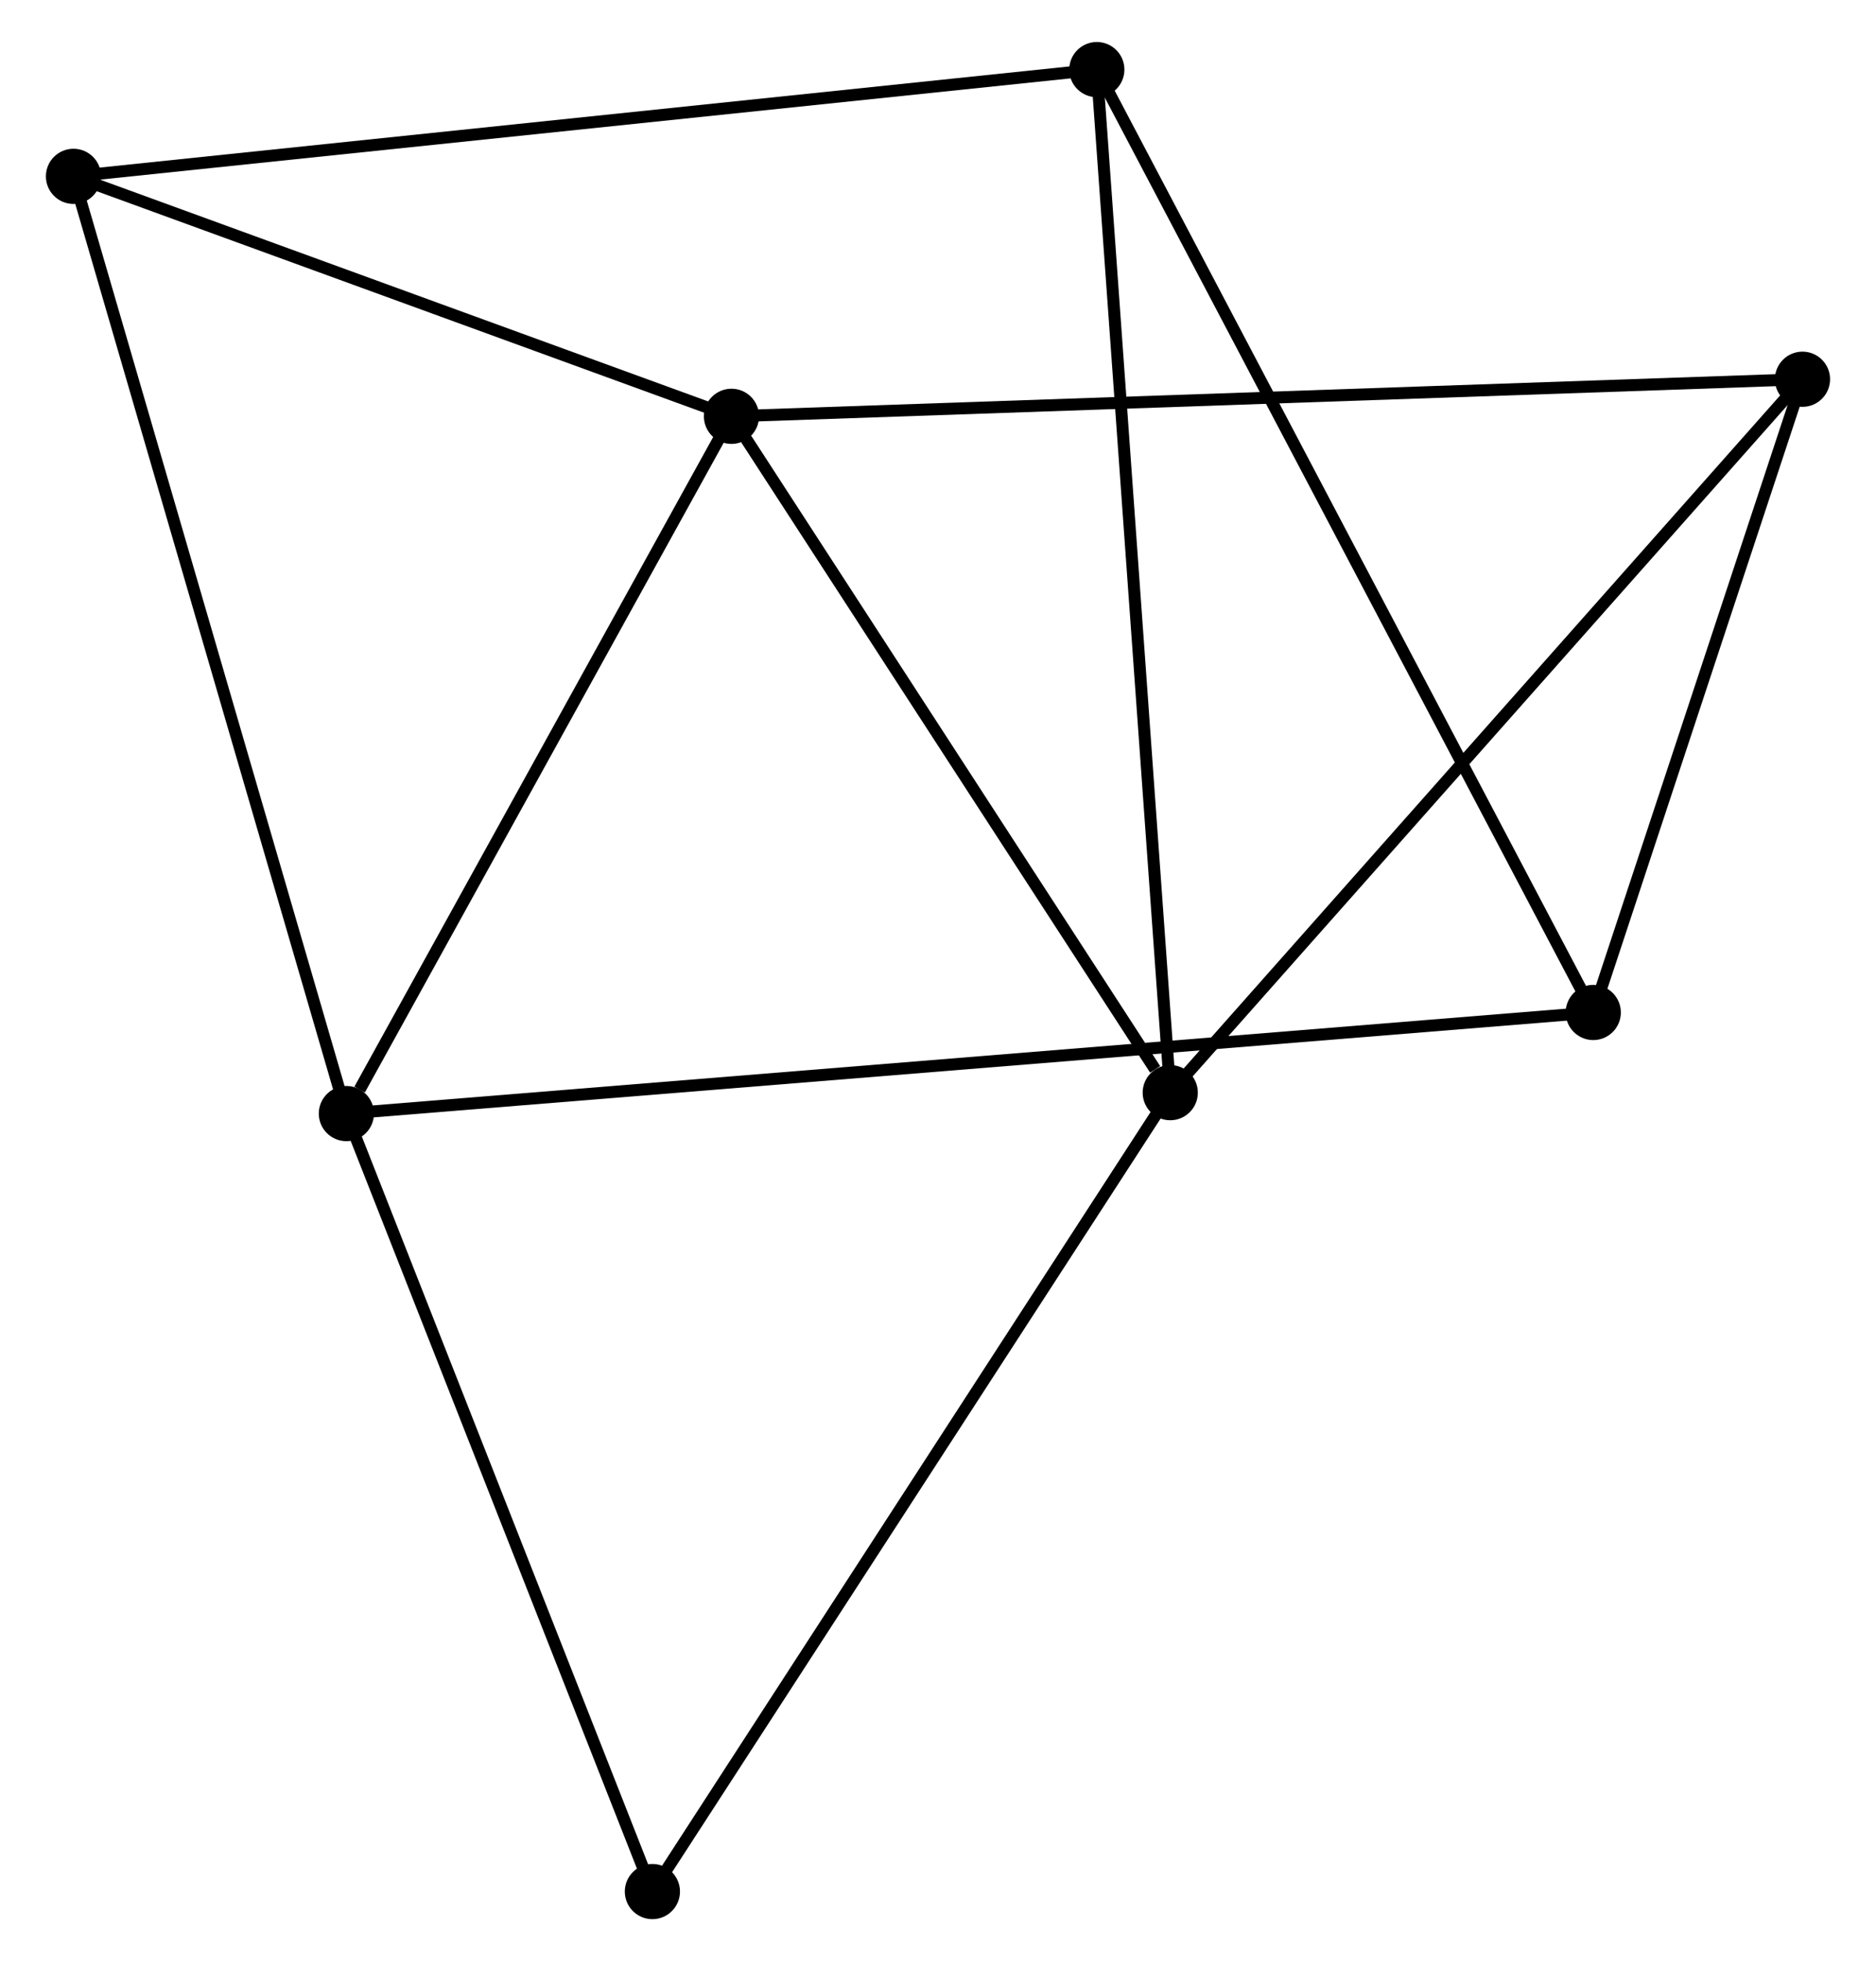 <?xml version="1.0" encoding="UTF-8" standalone="no"?>
<!DOCTYPE svg PUBLIC "-//W3C//DTD SVG 1.1//EN"
 "http://www.w3.org/Graphics/SVG/1.1/DTD/svg11.dtd">
<!-- Generated by graphviz version 2.36.0 (20140111.2315)
 -->
<!-- Title: %3 Pages: 1 -->
<svg width="156pt" height="163pt"
 viewBox="0.00 0.00 155.75 163.42" xmlns="http://www.w3.org/2000/svg" xmlns:xlink="http://www.w3.org/1999/xlink">
<g id="graph0" class="graph" transform="scale(1 1) rotate(0) translate(4 159.423)">
<title>%3</title>
<!-- 0 -->
<g id="node1" class="node"><title>0</title>
<ellipse fill="black" stroke="black" cx="56.656" cy="-124.732" rx="1.8" ry="1.8"/>
</g>
<!-- 1 -->
<g id="node2" class="node"><title>1</title>
<ellipse fill="black" stroke="black" cx="93.238" cy="-68.372" rx="1.8" ry="1.8"/>
</g>
<!-- 0&#45;&#45;1 -->
<g id="edge1" class="edge"><title>0&#45;&#45;1</title>
<path fill="none" stroke="black" d="M57.873,-122.856C63.427,-114.3 86.338,-79.002 91.978,-70.312"/>
</g>
<!-- 2 -->
<g id="node3" class="node"><title>2</title>
<ellipse fill="black" stroke="black" cx="24.551" cy="-66.629" rx="1.8" ry="1.8"/>
</g>
<!-- 0&#45;&#45;2 -->
<g id="edge2" class="edge"><title>0&#45;&#45;2</title>
<path fill="none" stroke="black" d="M55.587,-122.798C50.713,-113.977 30.606,-77.588 25.656,-68.629"/>
</g>
<!-- 4 -->
<g id="node4" class="node"><title>4</title>
<ellipse fill="black" stroke="black" cx="1.8" cy="-144.728" rx="1.8" ry="1.8"/>
</g>
<!-- 0&#45;&#45;4 -->
<g id="edge3" class="edge"><title>0&#45;&#45;4</title>
<path fill="none" stroke="black" d="M54.831,-125.397C46.502,-128.433 12.147,-140.956 3.688,-144.039"/>
</g>
<!-- 5 -->
<g id="node5" class="node"><title>5</title>
<ellipse fill="black" stroke="black" cx="145.947" cy="-127.821" rx="1.8" ry="1.8"/>
</g>
<!-- 0&#45;&#45;5 -->
<g id="edge4" class="edge"><title>0&#45;&#45;5</title>
<path fill="none" stroke="black" d="M58.521,-124.796C70.141,-125.198 132.502,-127.356 144.092,-127.757"/>
</g>
<!-- 1&#45;&#45;5 -->
<g id="edge5" class="edge"><title>1&#45;&#45;5</title>
<path fill="none" stroke="black" d="M94.541,-69.841C101.77,-77.995 136.898,-117.615 144.496,-126.185"/>
</g>
<!-- 6 -->
<g id="node6" class="node"><title>6</title>
<ellipse fill="black" stroke="black" cx="87.116" cy="-153.623" rx="1.8" ry="1.8"/>
</g>
<!-- 1&#45;&#45;6 -->
<g id="edge6" class="edge"><title>1&#45;&#45;6</title>
<path fill="none" stroke="black" d="M93.086,-70.479C92.239,-82.274 88.095,-139.988 87.262,-151.59"/>
</g>
<!-- 7 -->
<g id="node7" class="node"><title>7</title>
<ellipse fill="black" stroke="black" cx="50.064" cy="-1.8" rx="1.8" ry="1.8"/>
</g>
<!-- 1&#45;&#45;7 -->
<g id="edge7" class="edge"><title>1&#45;&#45;7</title>
<path fill="none" stroke="black" d="M92.171,-66.726C86.249,-57.596 57.476,-13.229 51.253,-3.633"/>
</g>
<!-- 2&#45;&#45;4 -->
<g id="edge9" class="edge"><title>2&#45;&#45;4</title>
<path fill="none" stroke="black" d="M23.988,-68.559C20.841,-79.365 5.439,-132.236 2.343,-142.865"/>
</g>
<!-- 2&#45;&#45;7 -->
<g id="edge10" class="edge"><title>2&#45;&#45;7</title>
<path fill="none" stroke="black" d="M25.287,-64.759C29.012,-55.292 45.756,-12.748 49.374,-3.555"/>
</g>
<!-- 3 -->
<g id="node8" class="node"><title>3</title>
<ellipse fill="black" stroke="black" cx="128.504" cy="-75.054" rx="1.8" ry="1.8"/>
</g>
<!-- 2&#45;&#45;3 -->
<g id="edge8" class="edge"><title>2&#45;&#45;3</title>
<path fill="none" stroke="black" d="M26.355,-66.775C38.973,-67.798 113.87,-73.868 126.65,-74.904"/>
</g>
<!-- 4&#45;&#45;6 -->
<g id="edge13" class="edge"><title>4&#45;&#45;6</title>
<path fill="none" stroke="black" d="M3.909,-144.947C15.713,-146.178 73.47,-152.201 85.081,-153.411"/>
</g>
<!-- 3&#45;&#45;5 -->
<g id="edge11" class="edge"><title>3&#45;&#45;5</title>
<path fill="none" stroke="black" d="M129.084,-76.81C131.732,-84.821 142.657,-117.868 145.346,-126.005"/>
</g>
<!-- 3&#45;&#45;6 -->
<g id="edge12" class="edge"><title>3&#45;&#45;6</title>
<path fill="none" stroke="black" d="M127.639,-76.695C122.253,-86.92 93.348,-141.793 87.976,-151.991"/>
</g>
</g>
</svg>

